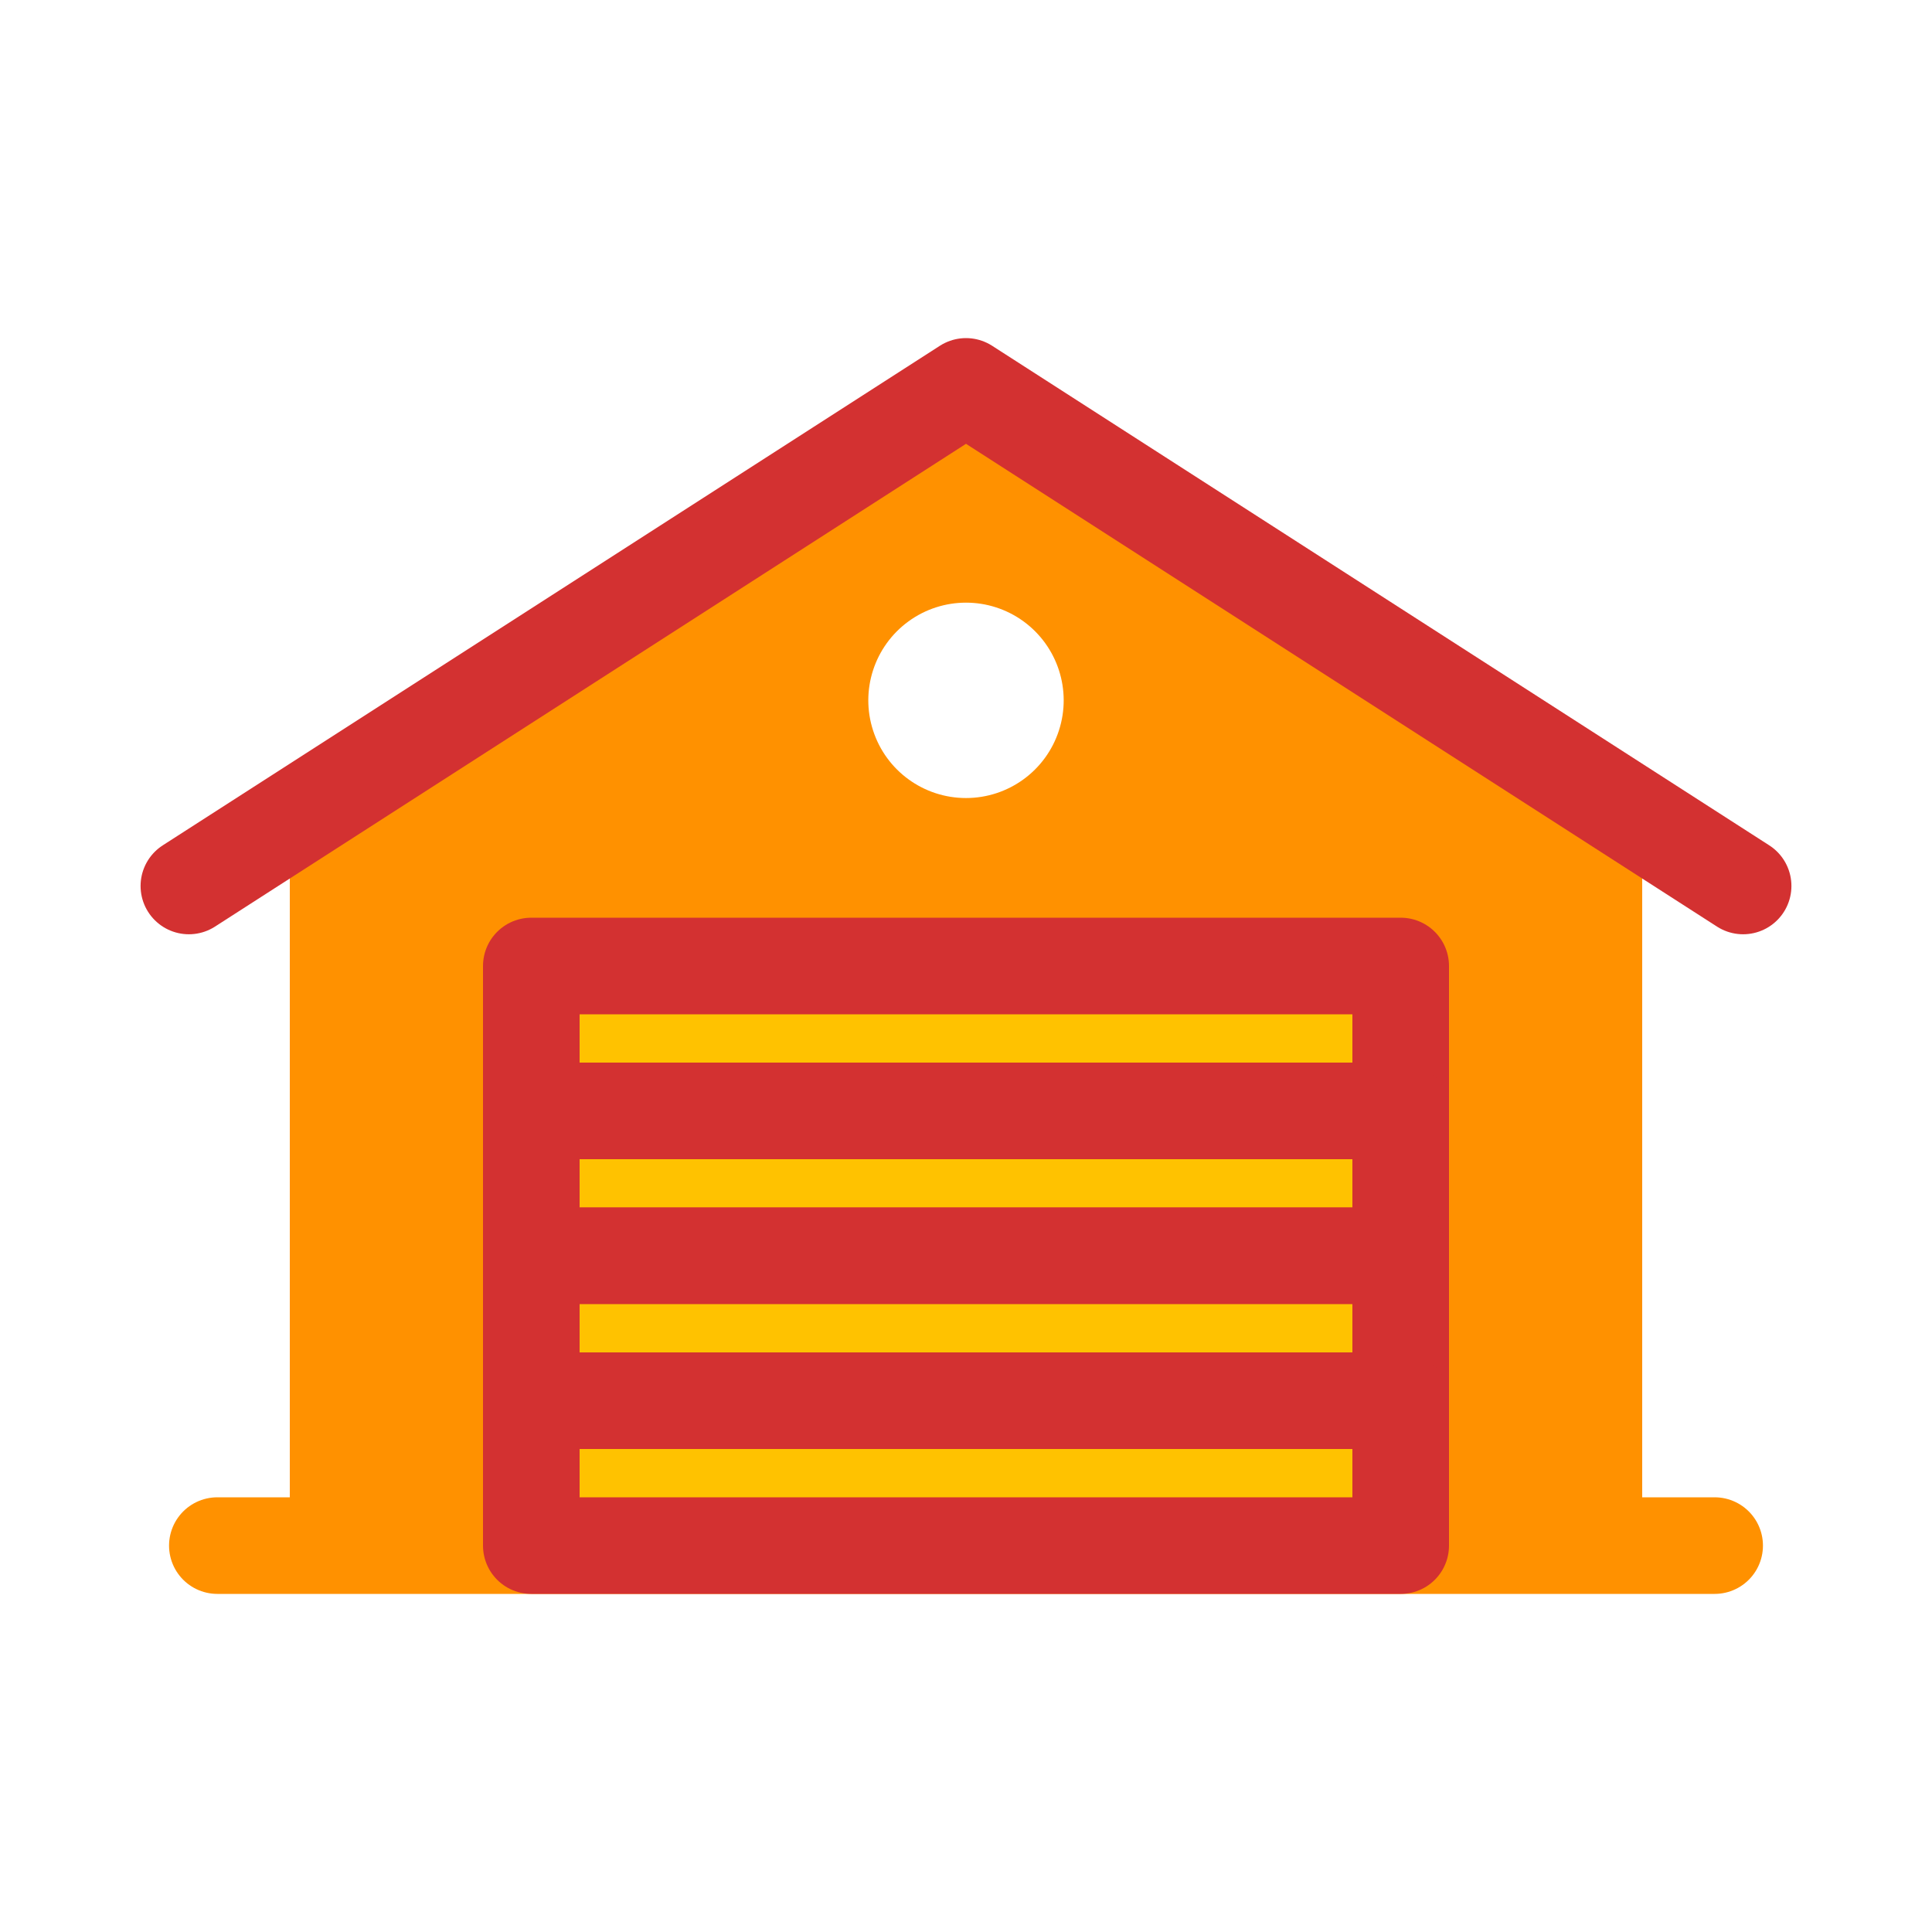 <svg viewBox="0 0 80 80" fill="none">
  <path fill-rule="evenodd" clip-rule="evenodd" d="M68 34L40 16L12 34L12 64H22L22 40L58 40V64H68V34ZM43.847 30.25C44.389 28.583 43.795 26.758 42.378 25.727C40.96 24.697 39.04 24.697 37.622 25.727C36.205 26.758 35.611 28.583 36.153 30.25C36.694 31.917 38.248 33.045 40 33.045C41.752 33.045 43.306 31.917 43.847 30.25Z" fill="#FF9100" class="fill-orange" />
  <path d="M71 64L9 64" stroke="#FF9100" stroke-width="4" stroke-linecap="round" stroke-linejoin="round" class="stroke-orange" />
  <rect x="22" y="40" width="36" height="6" fill="#FFC200" stroke="#D33131" stroke-width="4" stroke-linecap="round" stroke-linejoin="round" class="fill-yellow stroke-red" />
  <rect x="22" y="46" width="36" height="6" fill="#FFC200" stroke="#D33131" stroke-width="4" stroke-linecap="round" stroke-linejoin="round" class="fill-yellow stroke-red" />
  <rect x="22" y="52" width="36" height="6" fill="#FFC200" stroke="#D33131" stroke-width="4" stroke-linecap="round" stroke-linejoin="round" class="fill-yellow stroke-red" />
  <rect x="22" y="58" width="36" height="6" fill="#FFC200" stroke="#D33131" stroke-width="4" stroke-linecap="round" stroke-linejoin="round" class="fill-yellow stroke-red" />
  <path d="M72.179 36.686L40 16L7.821 36.686" stroke="#D33131" stroke-width="4" stroke-linecap="round" stroke-linejoin="round" class="stroke-red" />
</svg>